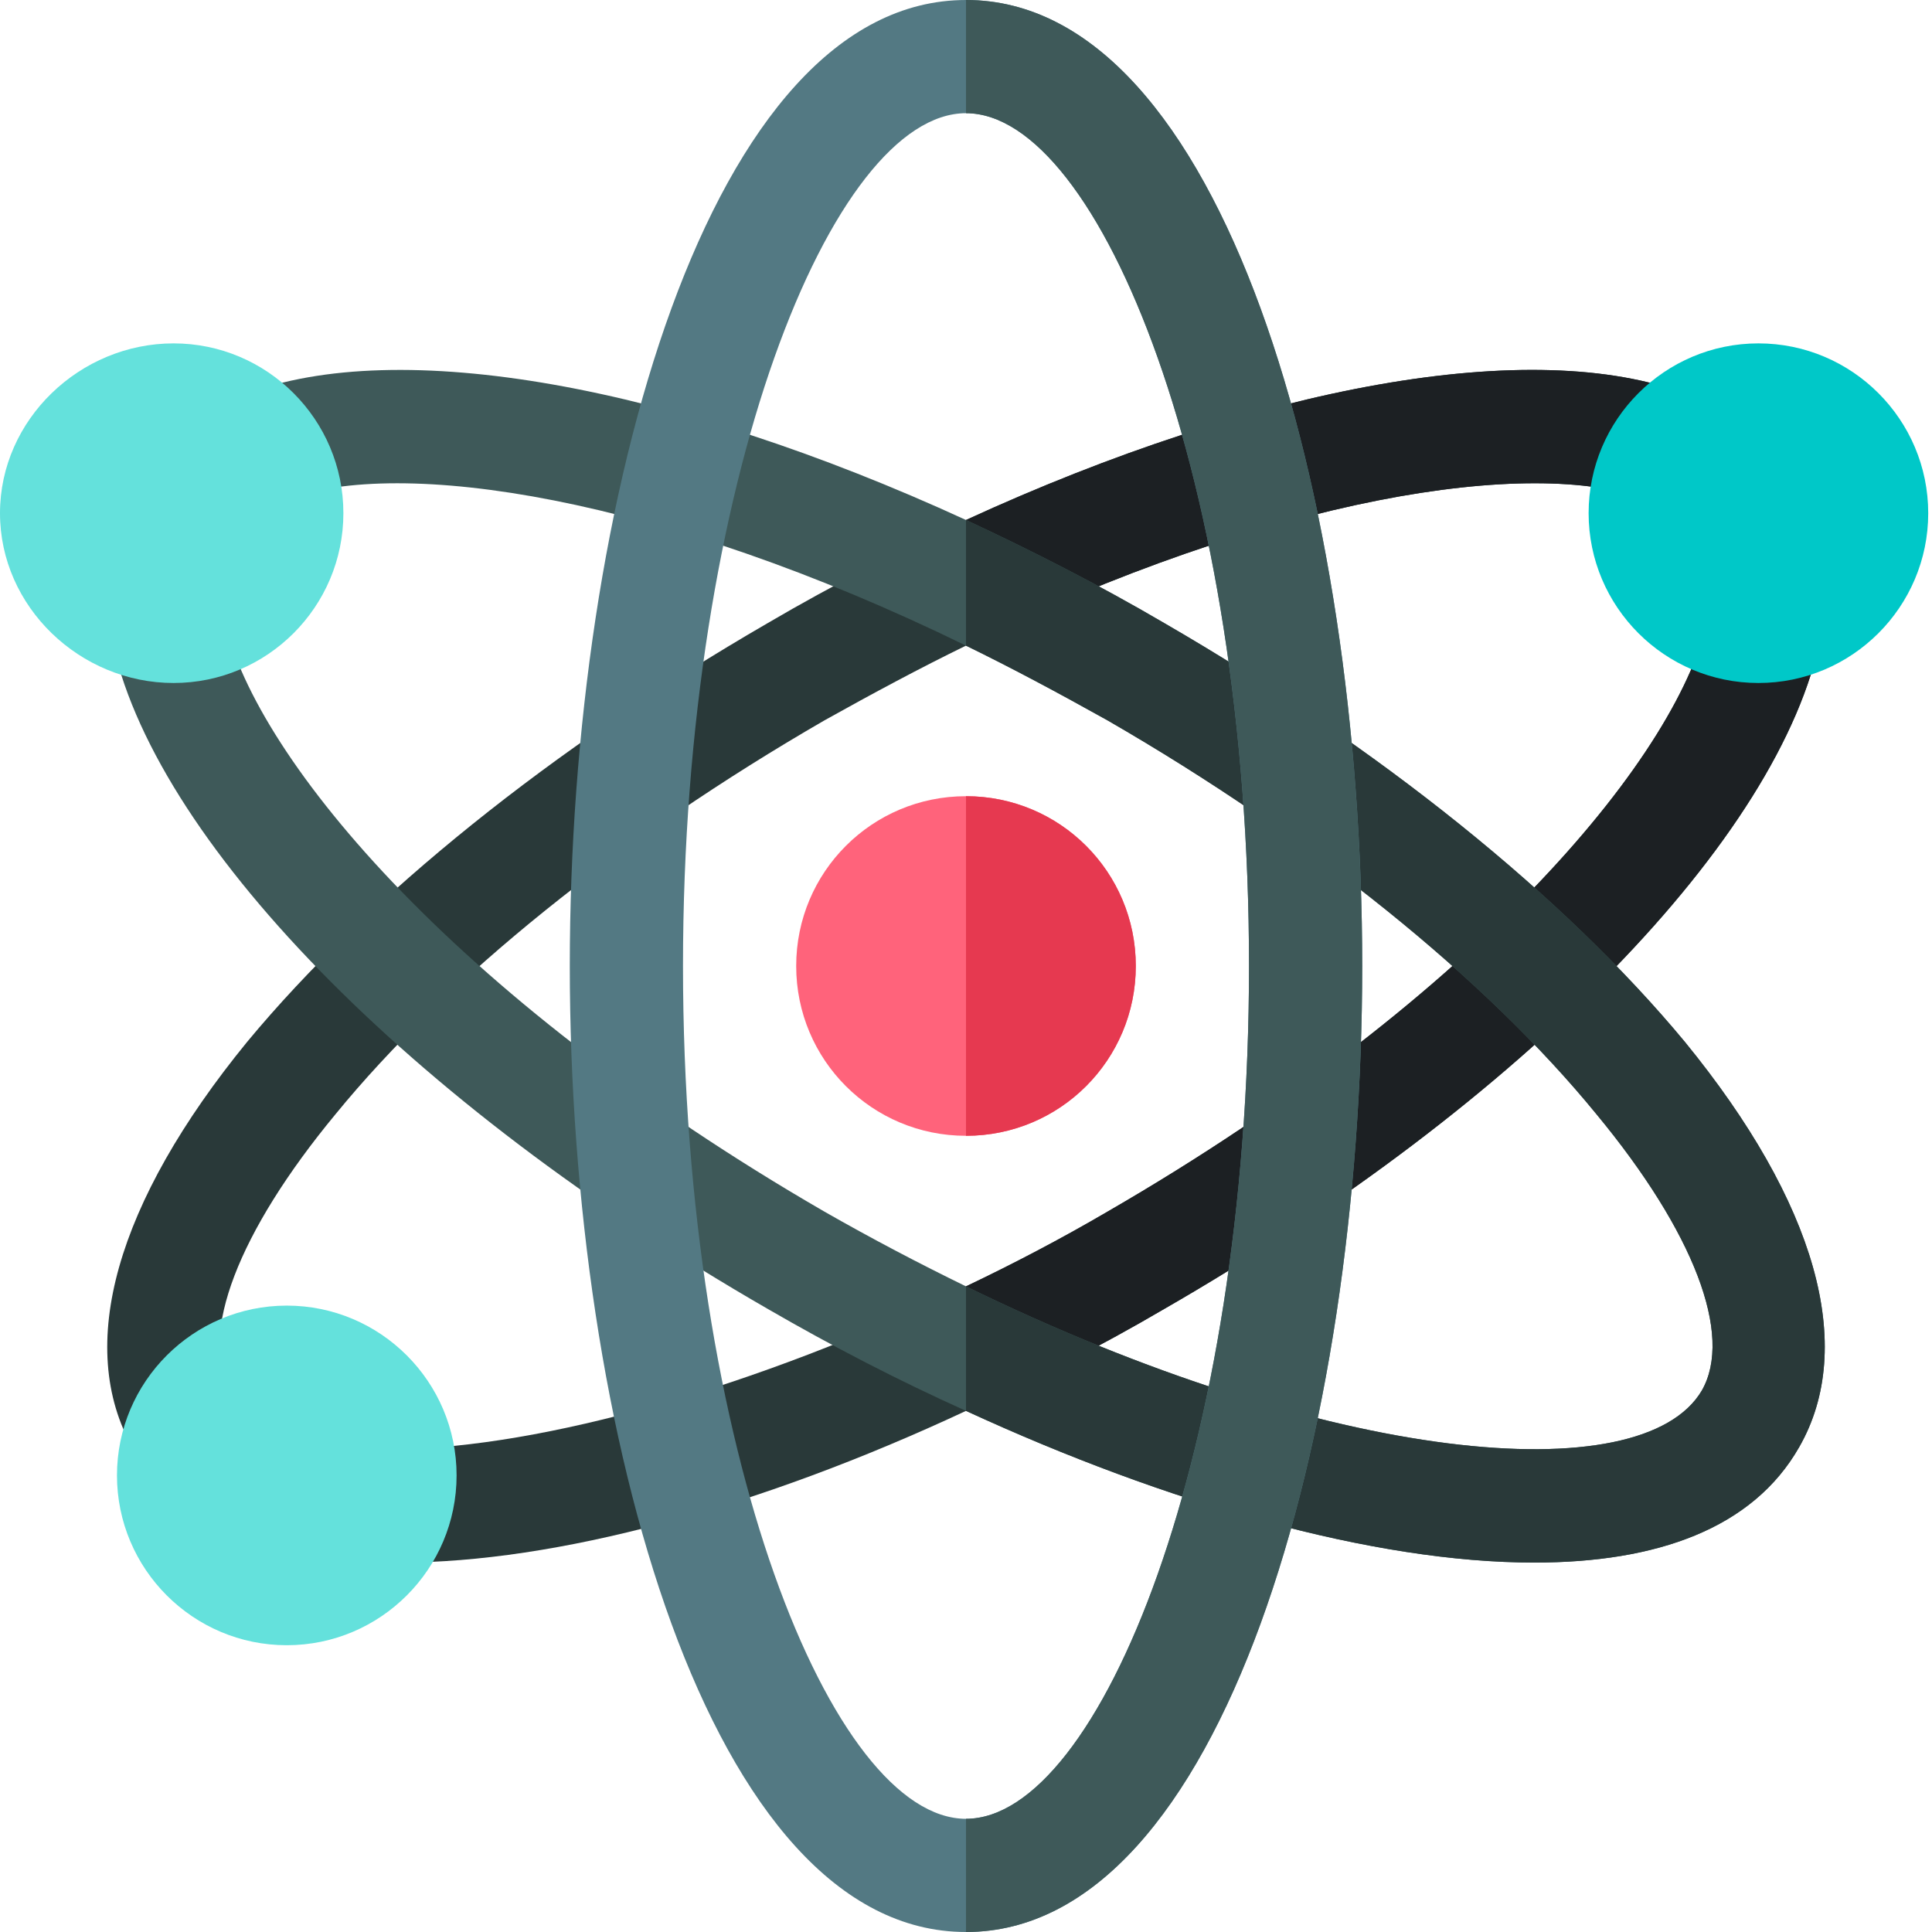 <svg height="512pt" viewBox="0 0 512 512" width="512pt" xmlns="http://www.w3.org/2000/svg"><path d="m447.102 104.5-10.801 27.898c-30.301-11.398-99.301-.898-180.301 38.699-12.301 6-24.602 12.602-37.5 19.801-54 31.203-100.199 68.402-129.602 104.402-25.797 31.199-36.301 58.5-27.898 73.199l-24.301 17.398-1.5-2.098c-15.301-27-4.5-65.102 30.301-107.699 32.098-38.703 81-78 138-111.004 17.402-10.199 35.098-19.199 52.5-27.297 77.699-35.699 150.301-48.902 191.102-33.301zm0 0" fill="#293939"/><path d="m482.5 168.699c-10.5 53.102-78.602 123.301-174 178.199-17.402 10.203-35.098 19.199-52.5 27-55.199 25.801-108.898 40.199-150 40.199h-1.199l.297-30c38.703-.598 94.801-16.199 150.902-43.199 12.598-6 25.199-12.598 37.5-19.797 99.602-57.602 152.402-122.402 159.301-158.102zm0 0" fill="#293939"/><path d="m256 171.098v-33.297c77.699-35.703 150.301-48.902 191.102-33.301l-10.801 27.898c-30.301-11.398-99.301-.898-180.301 38.699zm0 0" fill="#1c2023"/><path d="m482.5 168.699c-10.5 53.102-78.602 123.301-174 178.199-17.402 10.203-35.098 19.199-52.5 27v-33c12.598-6 25.199-12.598 37.5-19.797 99.602-57.602 152.402-122.402 159.301-158.102zm0 0" fill="#1c2023"/><path d="m476.801 383.5c-12.301 21.598-37.801 30.598-70.199 30.598-42.602 0-97.199-15.598-150.602-40.199-18-8.098-35.398-17.098-52.5-27-95.398-54.898-163.5-125.098-174-178.199l29.699-5.699c6.898 35.699 59.699 100.5 159.301 158.102 12.598 7.199 25.199 13.801 37.5 19.797 96.301 47.102 179.098 54.602 195 27.602 8.402-14.699-2.102-42-27.898-73.199-29.402-36-75.602-73.199-129.602-104.402-12.898-7.199-25.199-13.797-37.5-19.797-81-39.602-150-50.102-180.301-38.699l-10.801-27.902c40.801-15.602 113.402-2.398 191.102 33.301 17.402 8.098 35.098 17.102 52.5 27.301 57 33 105.902 72.301 138 111 34.801 42.598 45.602 80.699 30.301 107.398zm0 0" fill="#3e5959"/><path d="m476.801 383.5c-12.301 21.598-37.801 30.598-70.199 30.598-42.602 0-97.199-15.598-150.602-40.199v-33c96.301 47.102 179.098 54.602 195 27.602 8.402-14.699-2.102-42-27.898-73.199-29.402-36-75.602-73.199-129.602-104.402-12.898-7.199-25.199-13.797-37.5-19.797v-33.301c17.402 8.098 35.098 17.098 52.5 27.297 57 33.004 105.902 72.301 138 111 34.801 42.602 45.602 80.703 30.301 107.402zm0 0" fill="#293939"/><path d="m256 0c-68.102 0-105 132.398-105 256s36.898 256 105 256 105-132.398 105-256-36.898-256-105-256zm0 482c-35.398 0-75-97.301-75-226s39.602-226 75-226 75 97.301 75 226-39.602 226-75 226zm0 0" fill="#537983"/><path d="m361 256c0 123.602-36.898 256-105 256v-30c35.398 0 75-97.301 75-226s-39.602-226-75-226v-30c68.102 0 105 132.398 105 256zm0 0" fill="#3e5959"/><path d="m256 211c-24.902 0-45 20.098-45 45 0 24.898 20.098 45 45 45s45-20.102 45-45c0-24.902-20.098-45-45-45zm0 0" fill="#ff637b"/><path d="m46 181c-24.812 0-46-20.188-46-45s21.188-45 46-45 45 20.188 45 45-20.188 45-45 45zm0 0" fill="#64e1dc"/><path d="m76 436c-24.812 0-45-20.188-45-45s20.188-45 45-45 45 20.188 45 45-20.188 45-45 45zm0 0" fill="#64e1dc"/><path d="m466 181c-24.812 0-45-20.188-45-45s20.188-45 45-45 45 20.188 45 45-20.188 45-45 45zm0 0" fill="#00c8c8"/><path d="m256 301v-90c24.902 0 45 20.098 45 45 0 24.898-20.098 45-45 45zm0 0" fill="#e63950"/></svg>